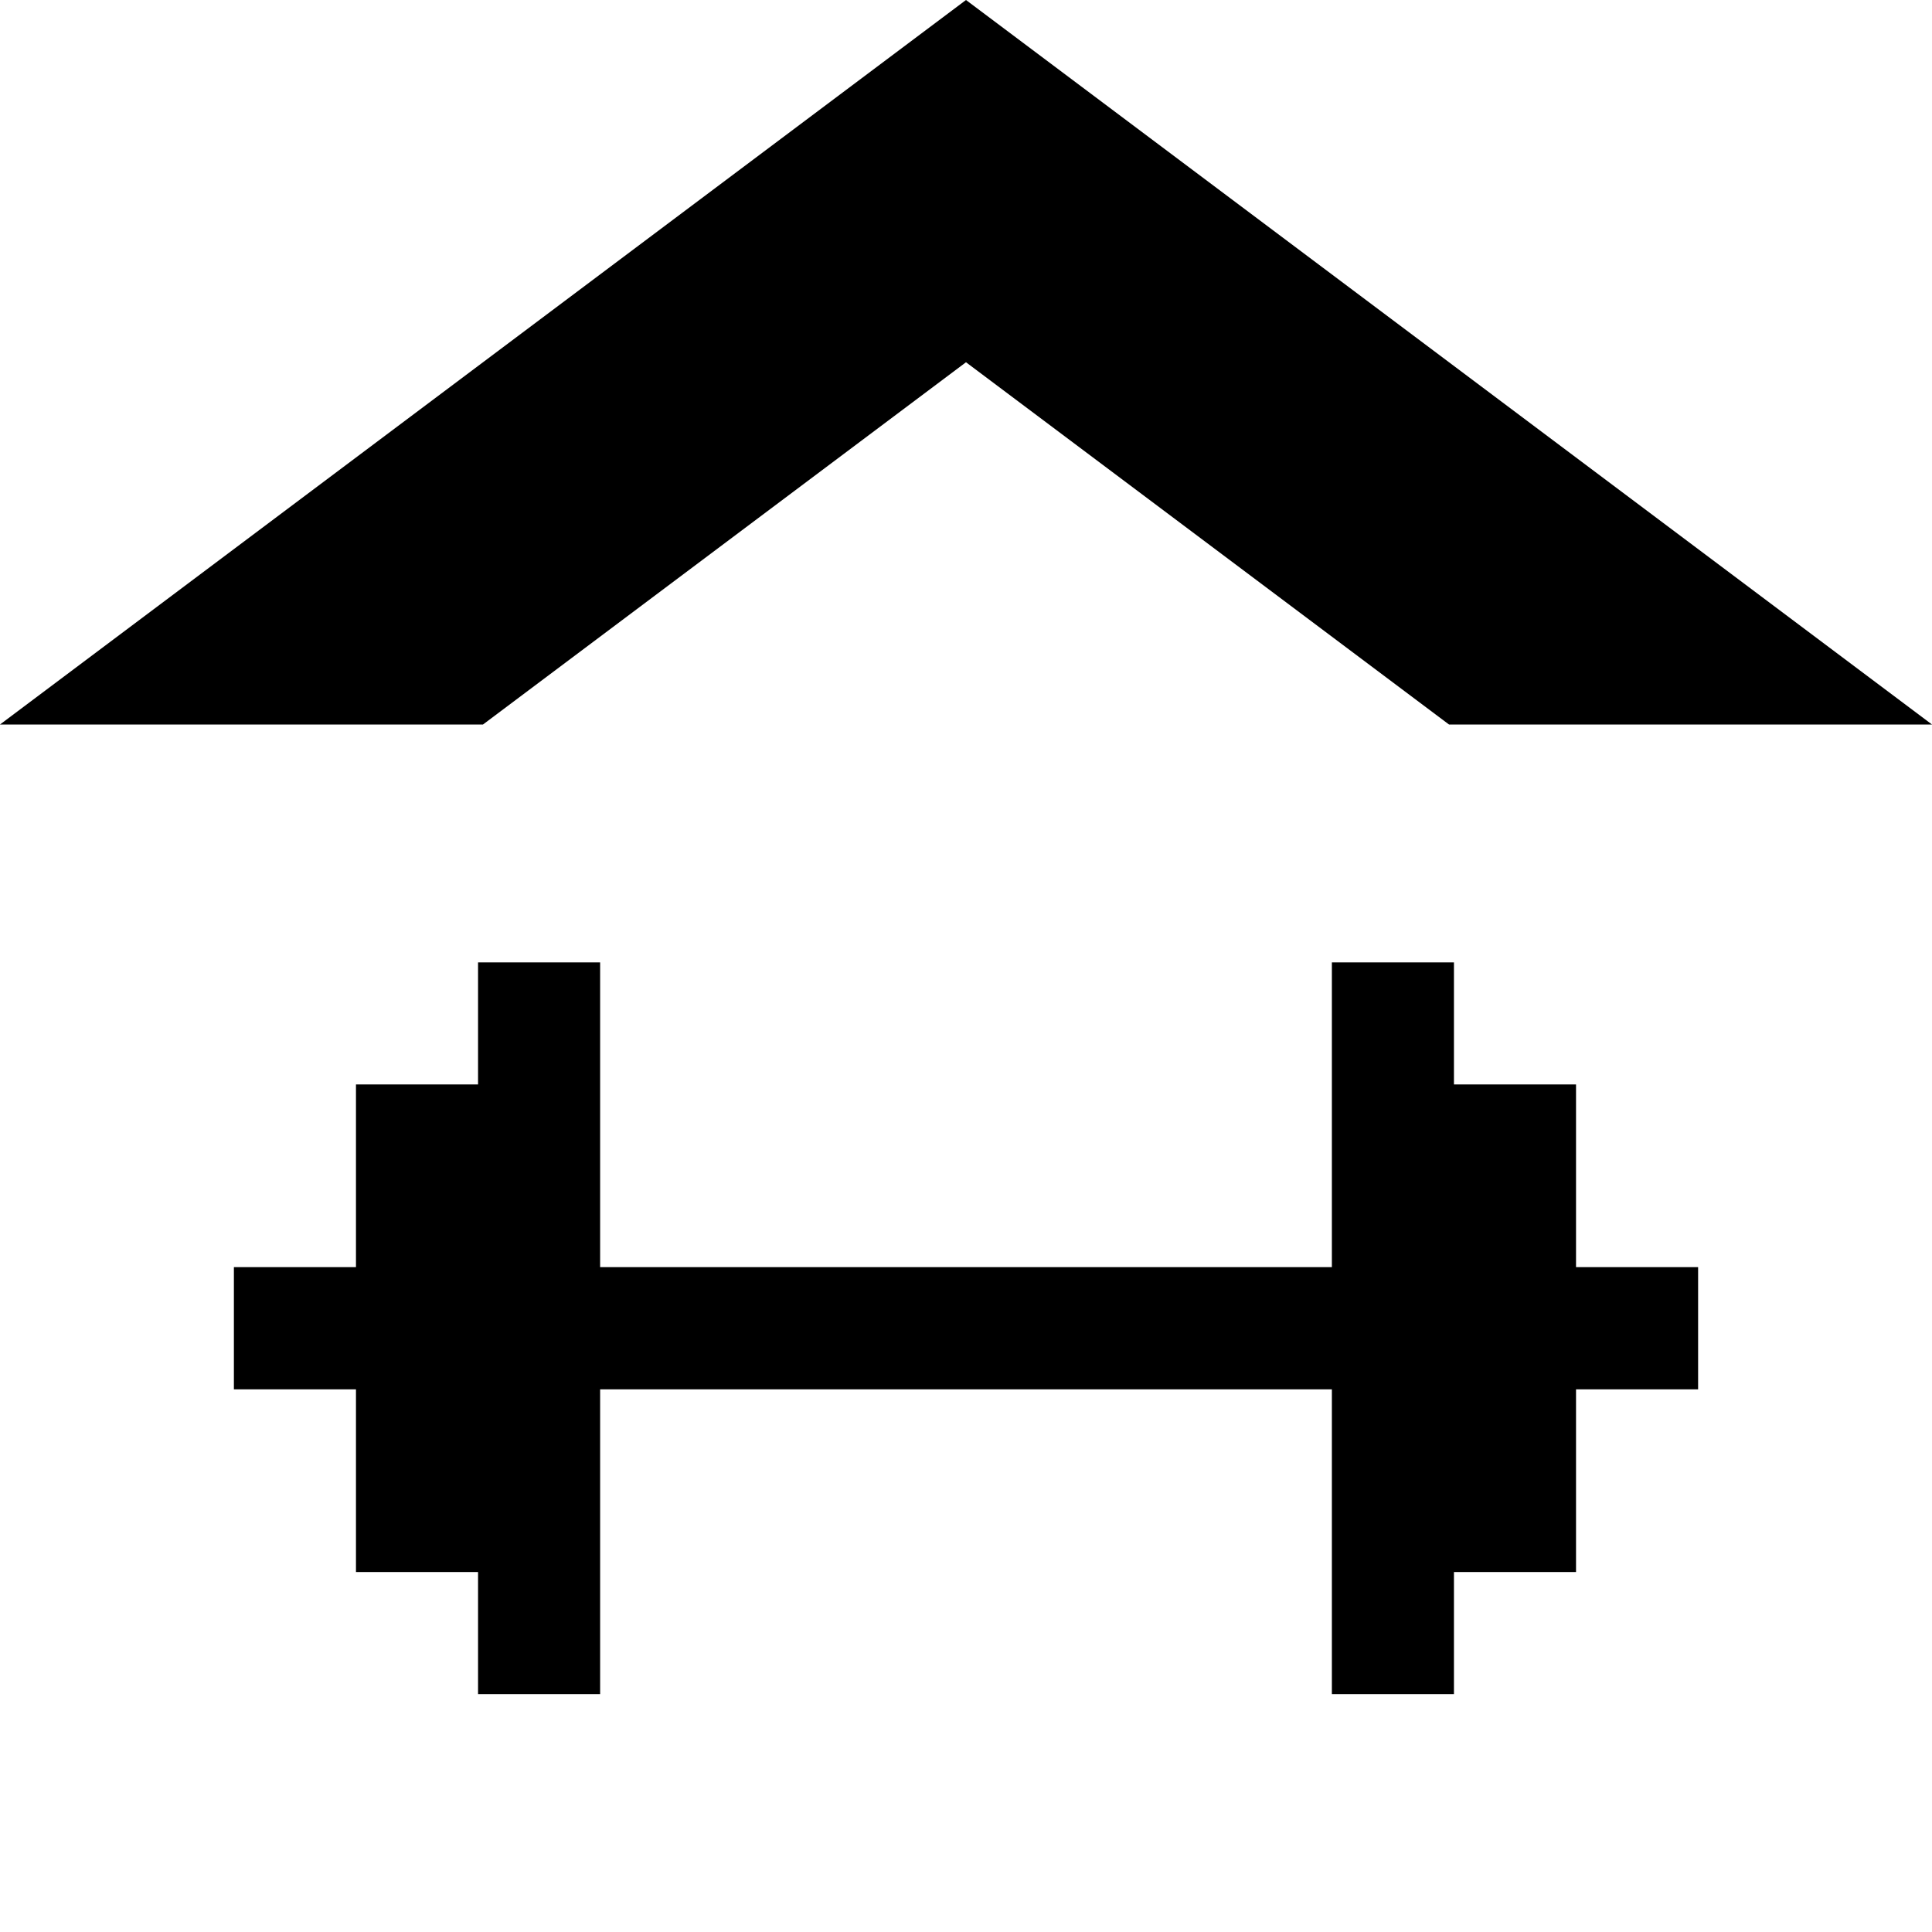 <?xml version="1.0" encoding="UTF-8"?>
<svg width="16px" height="16px" viewBox="0 0 16 16" version="1.1" xmlns="http://www.w3.org/2000/svg" xmlns:xlink="http://www.w3.org/1999/xlink">
  <title>Gymzaal-icoon</title>
  <g stroke="none" stroke-width="1" fill-rule="evenodd">
    <path d="M4.97,7.97 L4.97,10.494 L11.03,10.494 L11.03,7.97 L12.041,7.97 L12.041,8.981 L13.052,8.981 L13.052,10.494 L14.063,10.494 L14.063,11.506 L13.052,11.506 L13.052,13.019 L12.041,13.019 L12.041,14.03 L11.03,14.03 L11.03,11.506 L4.97,11.506 L4.97,14.03 L3.959,14.03 L3.959,13.019 L2.948,13.019 L2.948,11.506 L1.937,11.506 L1.937,10.494 L2.948,10.494 L2.948,8.981 L3.959,8.981 L3.959,7.97 L4.97,7.97 Z M8,0 L16,6 L12,6 L8,3 L4,6 L0,6 L8,0 Z"></path>
  </g>
</svg>
